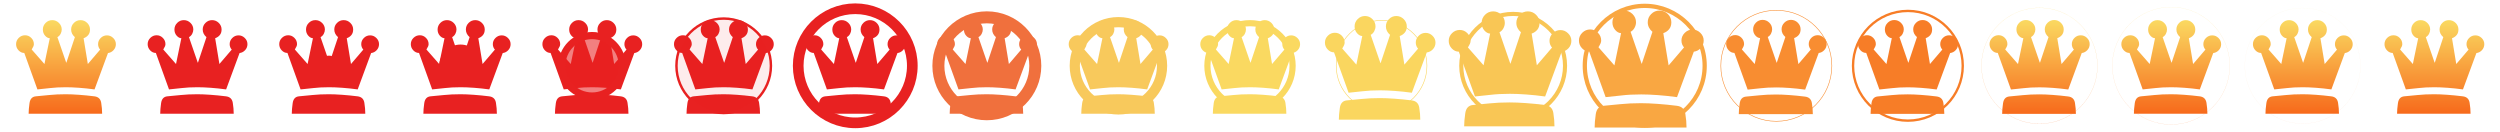 <svg xmlns="http://www.w3.org/2000/svg" viewBox="0 0 494 26" width="494" height="26">
  <defs>
        <linearGradient x1="50%" y1="0%" x2="50%" y2="100%" id="linearGradient-1">
            <stop stop-color="#FAD961" offset="0%"></stop>
            <stop stop-color="#F76B1C" offset="100%"></stop>
        </linearGradient>
        <linearGradient id="a" x1="50%" x2="50%" y1="0%" y2="99.045%"><stop offset="0" stop-color="#fad961"/><stop offset="1" stop-color="#f76b1c"/></linearGradient>
    </defs>
  <svg viewBox="0 0 26 26" width="26" height="26">
    <path d="M19.792 9.798c-.117-.118-.214-.27-.292-.458-.078-.19-.118-.394-.118-.615 0-.469.173-.876.518-1.22.344-.346.758-.518 1.239-.518.468 0 .878.172 1.23.518.351.344.527.751.527 1.22 0 .455-.153.85-.458 1.182-.306.331-.674.523-1.102.575l-2.656 7.185c-1.041-.143-2.057-.25-3.046-.322-.99-.071-1.861-.107-2.617-.107-1.184 0-2.229.055-3.132.166-.905.11-1.735.198-2.49.263l-2.597-7.205c-.429 0-.806-.172-1.132-.516-.325-.346-.488-.753-.488-1.221 0-.482.176-.895.527-1.24s.768-.518 1.249-.518c.47 0 .876.173 1.22.518.346.345.518.758.518 1.24 0 .13-.03.27-.088.42-.059.149-.172.36-.342.634l2.519 2.87 1.054-5.096c-.338-.013-.65-.186-.937-.518-.286-.332-.429-.732-.429-1.201 0-.507.182-.944.546-1.308.364-.364.8-.547 1.308-.547s.946.183 1.318.547c.371.364.557.801.557 1.308 0 .286-.075.573-.225.858-.15.286-.361.502-.634.645l1.738 5.037h.039l1.679-5.037c-.234-.195-.417-.419-.546-.674-.13-.254-.195-.53-.195-.83 0-.507.181-.944.546-1.308.364-.364.801-.547 1.308-.547.507 0 .946.183 1.318.547.37.364.557.801.557 1.308 0 .442-.118.806-.351 1.093-.234.286-.541.494-.918.626l.839 5.096 2.44-2.851zm-14.134 12.671c0-.56.058-1.257.175-2.09.117-.833.534-1.282 1.25-1.347.754-.065 1.63-.15 2.626-.254.995-.104 2.086-.156 3.27-.156.754 0 1.626.036 2.616.108.989.07 2.004.172 3.045.302.782.091 1.233.514 1.357 1.27.123.754.186 1.477.186 2.167h-14.525z" fill="url(#a)" fill-rule="evenodd"/>
    <path d="M13 13z" fill="#e82121" stroke="#e82121" stroke-width="0"/>
  </svg>
  <svg viewBox="0 0 26 26" width="26" height="26" x="26">
    <path d="M19.792 9.798c-.117-.118-.214-.27-.292-.458-.078-.19-.118-.394-.118-.615 0-.469.173-.876.518-1.22.344-.346.758-.518 1.239-.518.468 0 .878.172 1.23.518.351.344.527.751.527 1.22 0 .455-.153.85-.458 1.182-.306.331-.674.523-1.102.575l-2.656 7.185c-1.041-.143-2.057-.25-3.046-.322-.99-.071-1.861-.107-2.617-.107-1.184 0-2.229.055-3.132.166-.905.11-1.735.198-2.49.263l-2.597-7.205c-.429 0-.806-.172-1.132-.516-.325-.346-.488-.753-.488-1.221 0-.482.176-.895.527-1.24s.768-.518 1.249-.518c.47 0 .876.173 1.22.518.346.345.518.758.518 1.24 0 .13-.03.27-.088.42-.059.149-.172.36-.342.634l2.519 2.87 1.054-5.096c-.338-.013-.65-.186-.937-.518-.286-.332-.429-.732-.429-1.201 0-.507.182-.944.546-1.308.364-.364.8-.547 1.308-.547s.946.183 1.318.547c.371.364.557.801.557 1.308 0 .286-.075.573-.225.858-.15.286-.361.502-.634.645l1.738 5.037h.039l1.679-5.037c-.234-.195-.417-.419-.546-.674-.13-.254-.195-.53-.195-.83 0-.507.181-.944.546-1.308.364-.364.801-.547 1.308-.547.507 0 .946.183 1.318.547.37.364.557.801.557 1.308 0 .442-.118.806-.351 1.093-.234.286-.541.494-.918.626l.839 5.096 2.44-2.851zm-14.134 12.671c0-.56.058-1.257.175-2.09.117-.833.534-1.282 1.25-1.347.754-.065 1.63-.15 2.626-.254.995-.104 2.086-.156 3.27-.156.754 0 1.626.036 2.616.108.989.07 2.004.172 3.045.302.782.091 1.233.514 1.357 1.27.123.754.186 1.477.186 2.167h-14.525z" fill="#e82121"/>
    <path d="M13 12.627c-.206 0-.373.167-.373.373s.167.373.373.373S13.373 13.206 13.373 13 13.206 12.627 13 12.627z" fill="#e82121" stroke="#e82121" stroke-width=".297"/>
  </svg>
  <svg viewBox="0 0 26 26" width="26" height="26" x="52">
    <path d="M19.792 9.798c-.117-.118-.214-.27-.292-.458-.078-.19-.118-.394-.118-.615 0-.469.173-.876.518-1.22.344-.346.758-.518 1.239-.518.468 0 .878.172 1.23.518.351.344.527.751.527 1.22 0 .455-.153.85-.458 1.182-.306.331-.674.523-1.102.575l-2.656 7.185c-1.041-.143-2.057-.25-3.046-.322-.99-.071-1.861-.107-2.617-.107-1.184 0-2.229.055-3.132.166-.905.11-1.735.198-2.49.263l-2.597-7.205c-.429 0-.806-.172-1.132-.516-.325-.346-.488-.753-.488-1.221 0-.482.176-.895.527-1.24s.768-.518 1.249-.518c.47 0 .876.173 1.22.518.346.345.518.758.518 1.24 0 .13-.03.27-.088.42-.059.149-.172.36-.342.634l2.519 2.87 1.054-5.096c-.338-.013-.65-.186-.937-.518-.286-.332-.429-.732-.429-1.201 0-.507.182-.944.546-1.308.364-.364.8-.547 1.308-.547s.946.183 1.318.547c.371.364.557.801.557 1.308 0 .286-.075.573-.225.858-.15.286-.361.502-.634.645l1.738 5.037h.039l1.679-5.037c-.234-.195-.417-.419-.546-.674-.13-.254-.195-.53-.195-.83 0-.507.181-.944.546-1.308.364-.364.801-.547 1.308-.547.507 0 .946.183 1.318.547.37.364.557.801.557 1.308 0 .442-.118.806-.351 1.093-.234.286-.541.494-.918.626l.839 5.096 2.44-2.851zm-14.134 12.671c0-.56.058-1.257.175-2.09.117-.833.534-1.282 1.25-1.347.754-.065 1.63-.15 2.626-.254.995-.104 2.086-.156 3.27-.156.754 0 1.626.036 2.616.108.989.07 2.004.172 3.045.302.782.091 1.233.514 1.357 1.27.123.754.186 1.477.186 2.167h-14.525z" fill="#e82121"/>
    <path d="M13 11.506c-.825 0-1.494.669-1.494 1.494S12.175 14.494 13 14.494 14.494 13.825 14.494 13 13.825 11.506 13 11.506z" fill="#e82121" stroke="#e82121" stroke-width="1.022"/>
  </svg>
  <svg viewBox="0 0 26 26" width="26" height="26" x="78">
    <path d="M19.792 9.798c-.117-.118-.214-.27-.292-.458-.078-.19-.118-.394-.118-.615 0-.469.173-.876.518-1.22.344-.346.758-.518 1.239-.518.468 0 .878.172 1.23.518.351.344.527.751.527 1.22 0 .455-.153.85-.458 1.182-.306.331-.674.523-1.102.575l-2.656 7.185c-1.041-.143-2.057-.25-3.046-.322-.99-.071-1.861-.107-2.617-.107-1.184 0-2.229.055-3.132.166-.905.11-1.735.198-2.49.263l-2.597-7.205c-.429 0-.806-.172-1.132-.516-.325-.346-.488-.753-.488-1.221 0-.482.176-.895.527-1.24s.768-.518 1.249-.518c.47 0 .876.173 1.22.518.346.345.518.758.518 1.24 0 .13-.03.27-.088.42-.059.149-.172.36-.342.634l2.519 2.87 1.054-5.096c-.338-.013-.65-.186-.937-.518-.286-.332-.429-.732-.429-1.201 0-.507.182-.944.546-1.308.364-.364.8-.547 1.308-.547s.946.183 1.318.547c.371.364.557.801.557 1.308 0 .286-.075.573-.225.858-.15.286-.361.502-.634.645l1.738 5.037h.039l1.679-5.037c-.234-.195-.417-.419-.546-.674-.13-.254-.195-.53-.195-.83 0-.507.181-.944.546-1.308.364-.364.801-.547 1.308-.547.507 0 .946.183 1.318.547.37.364.557.801.557 1.308 0 .442-.118.806-.351 1.093-.234.286-.541.494-.918.626l.839 5.096 2.44-2.851zm-14.134 12.671c0-.56.058-1.257.175-2.09.117-.833.534-1.282 1.25-1.347.754-.065 1.63-.15 2.626-.254.995-.104 2.086-.156 3.27-.156.754 0 1.626.036 2.616.108.989.07 2.004.172 3.045.302.782.091 1.233.514 1.357 1.27.123.754.186 1.477.186 2.167h-14.525z" fill="#e82121"/>
    <path d="M13 9.639c-1.856 0-3.361 1.505-3.361 3.361 0 1.856 1.505 3.361 3.361 3.361 1.856 0 3.361-1.505 3.361-3.361 0-1.856-1.505-3.361-3.361-3.361z" fill="#e82121" stroke="#e82121" stroke-width="1.673"/>
  </svg>
  <svg viewBox="0 0 26 26" width="26" height="26" x="104">
    <path d="M19.792 9.798c-.117-.118-.214-.27-.292-.458-.078-.19-.118-.394-.118-.615 0-.469.173-.876.518-1.22.344-.346.758-.518 1.239-.518.468 0 .878.172 1.23.518.351.344.527.751.527 1.22 0 .455-.153.85-.458 1.182-.306.331-.674.523-1.102.575l-2.656 7.185c-1.041-.143-2.057-.25-3.046-.322-.99-.071-1.861-.107-2.617-.107-1.184 0-2.229.055-3.132.166-.905.11-1.735.198-2.49.263l-2.597-7.205c-.429 0-.806-.172-1.132-.516-.325-.346-.488-.753-.488-1.221 0-.482.176-.895.527-1.24s.768-.518 1.249-.518c.47 0 .876.173 1.22.518.346.345.518.758.518 1.24 0 .13-.03.27-.088.42-.059.149-.172.36-.342.634l2.519 2.87 1.054-5.096c-.338-.013-.65-.186-.937-.518-.286-.332-.429-.732-.429-1.201 0-.507.182-.944.546-1.308.364-.364.8-.547 1.308-.547s.946.183 1.318.547c.371.364.557.801.557 1.308 0 .286-.075.573-.225.858-.15.286-.361.502-.634.645l1.738 5.037h.039l1.679-5.037c-.234-.195-.417-.419-.546-.674-.13-.254-.195-.53-.195-.83 0-.507.181-.944.546-1.308.364-.364.801-.547 1.308-.547.507 0 .946.183 1.318.547.37.364.557.801.557 1.308 0 .442-.118.806-.351 1.093-.234.286-.541.494-.918.626l.839 5.096 2.44-2.851zm-14.134 12.671c0-.56.058-1.257.175-2.09.117-.833.534-1.282 1.25-1.347.754-.065 1.63-.15 2.626-.254.995-.104 2.086-.156 3.27-.156.754 0 1.626.036 2.616.108.989.07 2.004.172 3.045.302.782.091 1.233.514 1.357 1.27.123.754.186 1.477.186 2.167h-14.525z" fill="#e82121"/>
    <path d="M13 7.026C9.701 7.026 7.026 9.701 7.026 13S9.701 18.974 13 18.974 18.974 16.299 18.974 13 16.299 7.026 13 7.026z" fill="#e82121" fill-opacity=".569" stroke="#e82121" stroke-width="1.416"/>
  </svg>
  <svg viewBox="0 0 26 26" width="26" height="26" x="130">
    <path d="M19.792 9.798c-.117-.118-.214-.27-.292-.458-.078-.19-.118-.394-.118-.615 0-.469.173-.876.518-1.22.344-.346.758-.518 1.239-.518.468 0 .878.172 1.23.518.351.344.527.751.527 1.22 0 .455-.153.85-.458 1.182-.306.331-.674.523-1.102.575l-2.656 7.185c-1.041-.143-2.057-.25-3.046-.322-.99-.071-1.861-.107-2.617-.107-1.184 0-2.229.055-3.132.166-.905.11-1.735.198-2.49.263l-2.597-7.205c-.429 0-.806-.172-1.132-.516-.325-.346-.488-.753-.488-1.221 0-.482.176-.895.527-1.24s.768-.518 1.249-.518c.47 0 .876.173 1.22.518.346.345.518.758.518 1.24 0 .13-.03.27-.088.42-.059.149-.172.36-.342.634l2.519 2.87 1.054-5.096c-.338-.013-.65-.186-.937-.518-.286-.332-.429-.732-.429-1.201 0-.507.182-.944.546-1.308.364-.364.8-.547 1.308-.547s.946.183 1.318.547c.371.364.557.801.557 1.308 0 .286-.075.573-.225.858-.15.286-.361.502-.634.645l1.738 5.037h.039l1.679-5.037c-.234-.195-.417-.419-.546-.674-.13-.254-.195-.53-.195-.83 0-.507.181-.944.546-1.308.364-.364.801-.547 1.308-.547.507 0 .946.183 1.318.547.37.364.557.801.557 1.308 0 .442-.118.806-.351 1.093-.234.286-.541.494-.918.626l.839 5.096 2.44-2.851zm-14.134 12.671c0-.56.058-1.257.175-2.09.117-.833.534-1.282 1.25-1.347.754-.065 1.63-.15 2.626-.254.995-.104 2.086-.156 3.27-.156.754 0 1.626.036 2.616.108.989.07 2.004.172 3.045.302.782.091 1.233.514 1.357 1.27.123.754.186 1.477.186 2.167h-14.525z" fill="#e82121"/>
    <path d="M13 3.665c-5.155 0-9.335 4.18-9.335 9.335S7.845 22.335 13 22.335 22.335 18.155 22.335 13 18.155 3.665 13 3.665z" fill="#e82121" fill-opacity=".085" stroke="#e82121" stroke-width=".486"/>
  </svg>
  <svg viewBox="0 0 26 26" width="26" height="26" x="156">
    <path d="M19.792 9.798c-.117-.118-.214-.27-.292-.458-.078-.19-.118-.394-.118-.615 0-.469.173-.876.518-1.22.344-.346.758-.518 1.239-.518.468 0 .878.172 1.23.518.351.344.527.751.527 1.22 0 .455-.153.85-.458 1.182-.306.331-.674.523-1.102.575l-2.656 7.185c-1.041-.143-2.057-.25-3.046-.322-.99-.071-1.861-.107-2.617-.107-1.184 0-2.229.055-3.132.166-.905.11-1.735.198-2.49.263l-2.597-7.205c-.429 0-.806-.172-1.132-.516-.325-.346-.488-.753-.488-1.221 0-.482.176-.895.527-1.24s.768-.518 1.249-.518c.47 0 .876.173 1.22.518.346.345.518.758.518 1.24 0 .13-.03.27-.088.42-.059.149-.172.36-.342.634l2.519 2.87 1.054-5.096c-.338-.013-.65-.186-.937-.518-.286-.332-.429-.732-.429-1.201 0-.507.182-.944.546-1.308.364-.364.8-.547 1.308-.547s.946.183 1.318.547c.371.364.557.801.557 1.308 0 .286-.075.573-.225.858-.15.286-.361.502-.634.645l1.738 5.037h.039l1.679-5.037c-.234-.195-.417-.419-.546-.674-.13-.254-.195-.53-.195-.83 0-.507.181-.944.546-1.308.364-.364.801-.547 1.308-.547.507 0 .946.183 1.318.547.37.364.557.801.557 1.308 0 .442-.118.806-.351 1.093-.234.286-.541.494-.918.626l.839 5.096 2.44-2.851zm-14.134 12.671c0-.56.058-1.257.175-2.09.117-.833.534-1.282 1.25-1.347.754-.065 1.63-.15 2.626-.254.995-.104 2.086-.156 3.27-.156.754 0 1.626.036 2.616.108.989.07 2.004.172 3.045.302.782.091 1.233.514 1.357 1.27.123.754.186 1.477.186 2.167h-14.525z" fill="#e82121"/>
    <path d="M13 1.727C6.775 1.727 1.727 6.775 1.727 13c0 6.225 5.047 11.273 11.273 11.273 6.225 0 11.273-5.047 11.273-11.273 0-6.225-5.047-11.273-11.273-11.273z" fill="#e82121" fill-opacity="0" stroke="#e82121" stroke-width="2.109"/>
  </svg>
  <svg viewBox="0 0 26 26" width="26" height="26" x="182">
    <path d="M19.792 9.798c-.117-.118-.214-.27-.292-.458-.078-.19-.118-.394-.118-.615 0-.469.173-.876.518-1.22.344-.346.758-.518 1.239-.518.468 0 .878.172 1.23.518.351.344.527.751.527 1.22 0 .455-.153.85-.458 1.182-.306.331-.674.523-1.102.575l-2.656 7.185c-1.041-.143-2.057-.25-3.046-.322-.99-.071-1.861-.107-2.617-.107-1.184 0-2.229.055-3.132.166-.905.11-1.735.198-2.49.263l-2.597-7.205c-.429 0-.806-.172-1.132-.516-.325-.346-.488-.753-.488-1.221 0-.482.176-.895.527-1.24s.768-.518 1.249-.518c.47 0 .876.173 1.22.518.346.345.518.758.518 1.24 0 .13-.03.27-.088.42-.059.149-.172.36-.342.634l2.519 2.87 1.054-5.096c-.338-.013-.65-.186-.937-.518-.286-.332-.429-.732-.429-1.201 0-.507.182-.944.546-1.308.364-.364.8-.547 1.308-.547s.946.183 1.318.547c.371.364.557.801.557 1.308 0 .286-.075.573-.225.858-.15.286-.361.502-.634.645l1.738 5.037h.039l1.679-5.037c-.234-.195-.417-.419-.546-.674-.13-.254-.195-.53-.195-.83 0-.507.181-.944.546-1.308.364-.364.801-.547 1.308-.547.507 0 .946.183 1.318.547.37.364.557.801.557 1.308 0 .442-.118.806-.351 1.093-.234.286-.541.494-.918.626l.839 5.096 2.44-2.851zm-14.134 12.671c0-.56.058-1.257.175-2.09.117-.833.534-1.282 1.25-1.347.754-.065 1.63-.15 2.626-.254.995-.104 2.086-.156 3.27-.156.754 0 1.626.036 2.616.108.989.07 2.004.172 3.045.302.782.091 1.233.514 1.357 1.27.123.754.186 1.477.186 2.167h-14.525z" fill="#f0703d"/>
    <path d="M13 3.425c-5.288 0-9.575 4.287-9.575 9.575 0 5.288 4.287 9.575 9.575 9.575 5.288 0 9.575-4.287 9.575-9.575 0-5.288-4.287-9.575-9.575-9.575z" fill="none" stroke="#f0703d" stroke-width="2.37"/>
  </svg>
  <svg viewBox="0 0 26 26" width="26" height="26" x="208">
    <path d="M19.792 9.798c-.117-.118-.214-.27-.292-.458-.078-.19-.118-.394-.118-.615 0-.469.173-.876.518-1.22.344-.346.758-.518 1.239-.518.468 0 .878.172 1.23.518.351.344.527.751.527 1.22 0 .455-.153.85-.458 1.182-.306.331-.674.523-1.102.575l-2.656 7.185c-1.041-.143-2.057-.25-3.046-.322-.99-.071-1.861-.107-2.617-.107-1.184 0-2.229.055-3.132.166-.905.11-1.735.198-2.49.263l-2.597-7.205c-.429 0-.806-.172-1.132-.516-.325-.346-.488-.753-.488-1.221 0-.482.176-.895.527-1.24s.768-.518 1.249-.518c.47 0 .876.173 1.22.518.346.345.518.758.518 1.24 0 .13-.03.27-.088.42-.059.149-.172.36-.342.634l2.519 2.87 1.054-5.096c-.338-.013-.65-.186-.937-.518-.286-.332-.429-.732-.429-1.201 0-.507.182-.944.546-1.308.364-.364.8-.547 1.308-.547s.946.183 1.318.547c.371.364.557.801.557 1.308 0 .286-.075.573-.225.858-.15.286-.361.502-.634.645l1.738 5.037h.039l1.679-5.037c-.234-.195-.417-.419-.546-.674-.13-.254-.195-.53-.195-.83 0-.507.181-.944.546-1.308.364-.364.801-.547 1.308-.547.507 0 .946.183 1.318.547.37.364.557.801.557 1.308 0 .442-.118.806-.351 1.093-.234.286-.541.494-.918.626l.839 5.096 2.44-2.851zm-14.134 12.671c0-.56.058-1.257.175-2.09.117-.833.534-1.282 1.25-1.347.754-.065 1.63-.15 2.626-.254.995-.104 2.086-.156 3.27-.156.754 0 1.626.036 2.616.108.989.07 2.004.172 3.045.302.782.091 1.233.514 1.357 1.27.123.754.186 1.477.186 2.167h-14.525z" fill="#f8c95c"/>
    <path d="M13 4.376c-4.762 0-8.624 3.861-8.624 8.624 0 4.762 3.861 8.624 8.624 8.624 4.762 0 8.624-3.861 8.624-8.624 0-4.762-3.861-8.624-8.624-8.624z" fill="none" stroke="#f8c95c" stroke-width="2.014"/>
  </svg>
  <svg viewBox="0 0 26 26" width="26" height="26" x="234">
    <path d="M19.792 9.798c-.117-.118-.214-.27-.292-.458-.078-.19-.118-.394-.118-.615 0-.469.173-.876.518-1.22.344-.346.758-.518 1.239-.518.468 0 .878.172 1.23.518.351.344.527.751.527 1.22 0 .455-.153.85-.458 1.182-.306.331-.674.523-1.102.575l-2.656 7.185c-1.041-.143-2.057-.25-3.046-.322-.99-.071-1.861-.107-2.617-.107-1.184 0-2.229.055-3.132.166-.905.11-1.735.198-2.49.263l-2.597-7.205c-.429 0-.806-.172-1.132-.516-.325-.346-.488-.753-.488-1.221 0-.482.176-.895.527-1.24s.768-.518 1.249-.518c.47 0 .876.173 1.22.518.346.345.518.758.518 1.24 0 .13-.03.27-.088.42-.059.149-.172.36-.342.634l2.519 2.87 1.054-5.096c-.338-.013-.65-.186-.937-.518-.286-.332-.429-.732-.429-1.201 0-.507.182-.944.546-1.308.364-.364.8-.547 1.308-.547s.946.183 1.318.547c.371.364.557.801.557 1.308 0 .286-.075.573-.225.858-.15.286-.361.502-.634.645l1.738 5.037h.039l1.679-5.037c-.234-.195-.417-.419-.546-.674-.13-.254-.195-.53-.195-.83 0-.507.181-.944.546-1.308.364-.364.801-.547 1.308-.547.507 0 .946.183 1.318.547.37.364.557.801.557 1.308 0 .442-.118.806-.351 1.093-.234.286-.541.494-.918.626l.839 5.096 2.44-2.851zm-14.134 12.671c0-.56.058-1.257.175-2.09.117-.833.534-1.282 1.25-1.347.754-.065 1.63-.15 2.626-.254.995-.104 2.086-.156 3.27-.156.754 0 1.626.036 2.616.108.989.07 2.004.172 3.045.302.782.091 1.233.514 1.357 1.27.123.754.186 1.477.186 2.167h-14.525z" fill="#fad961"/>
    <path d="M13 4.581c-4.649 0-8.419 3.77-8.419 8.419S8.351 21.419 13 21.419 21.419 17.649 21.419 13 17.649 4.581 13 4.581z" fill="none" stroke="#fad961" stroke-width="1.22"/>
  </svg>
  <svg viewBox="0 0 26 26" width="26" height="26" x="260">
    <path d="M20.212 9.609c-.129-.13-.237-.3-.323-.508-.087-.21-.131-.437-.131-.681 0-.519.191-.97.574-1.351.381-.383.839-.573 1.373-.573.518 0 .973.191 1.362.573.389.381.584.832.584 1.351 0 .504-.169.941-.508 1.309-.339.367-.747.58-1.221.637l-2.942 7.958c-1.153-.159-2.278-.277-3.374-.357-1.096-.079-2.061-.119-2.899-.119-1.311 0-2.469.061-3.469.184-1.002.121-1.922.219-2.759.292L3.604 10.344c-.475 0-.893-.191-1.254-.572-.36-.383-.541-.834-.541-1.352 0-.533.195-.992.584-1.374.389-.382.851-.573 1.383-.573.52 0 .97.191 1.351.573.383.382.574.84.574 1.374 0 .144-.033.299-.097.465-.066.165-.191.399-.379.703l2.79 3.179 1.167-5.645c-.375-.014-.72-.206-1.038-.573-.316-.368-.475-.811-.475-1.33 0-.562.201-1.046.605-1.449.403-.403.886-.606 1.449-.606.563 0 1.048.203 1.459.606.411.403.617.887.617 1.449 0 .317-.083.634-.249.951-.166.317-.4.556-.703.714l1.925 5.579h.043l1.86-5.579c-.26-.216-.462-.464-.605-.746-.144-.282-.216-.588-.216-.919 0-.562.2-1.046.605-1.449.403-.403.887-.606 1.449-.606.562 0 1.048.203 1.459.606.41.403.617.887.617 1.449 0 .49-.13.893-.389 1.21-.26.317-.599.548-1.016.693l.93 5.645 2.703-3.158zM4.556 23.645c0-.62.064-1.392.194-2.315.129-.922.592-1.42 1.384-1.492.836-.072 1.806-.166 2.909-.281 1.102-.115 2.31-.173 3.623-.173.836 0 1.801.04 2.898.12 1.095.078 2.22.191 3.373.334.866.101 1.366.57 1.503 1.406.136.836.206 1.636.206 2.401H4.556z" fill="#fad65f"/>
    <path d="M13 4.039c-4.949 0-8.961 4.012-8.961 8.961 0 4.949 4.012 8.961 8.961 8.961 4.949 0 8.961-4.012 8.961-8.961 0-4.949-4.012-8.961-8.961-8.961z" fill="none" stroke="#fad65f" stroke-width=".113"/>
  </svg>
  <svg viewBox="0 0 26 26" width="26" height="26" x="286">
    <path d="M20.685 9.396c-.144-.144-.263-.332-.359-.563-.096-.233-.145-.485-.145-.756 0-.576.212-1.076.637-1.499.423-.425.931-.636 1.523-.636.575 0 1.079.211 1.511.636.432.423.648.923.648 1.499 0 .559-.188 1.044-.563 1.452-.376.407-.829.643-1.355.707l-3.264 8.828c-1.279-.176-2.527-.308-3.742-.396-1.216-.087-2.286-.132-3.215-.132-1.455 0-2.739.068-3.848.204-1.112.135-2.132.243-3.06.323l-3.191-8.853c-.527 0-.991-.211-1.391-.634C.471 9.153.27 8.652.27 8.077c0-.592.216-1.1.648-1.524.432-.424.944-.636 1.534-.636.577 0 1.076.212 1.499.636.425.424.637.932.637 1.524 0 .159-.036.331-.108.516-.073.183-.211.442-.421.78l3.095 3.527 1.295-6.262c-.416-.016-.799-.229-1.151-.636-.351-.408-.527-.899-.527-1.475 0-.623.223-1.16.671-1.607.447-.447.983-.672 1.607-.672.624 0 1.163.225 1.619.672.456.447.684.984.684 1.607 0 .352-.092.704-.276 1.055-.184.352-.443.616-.78.792l2.135 6.189h.048l2.063-6.189c-.288-.24-.512-.515-.671-.828-.16-.313-.24-.652-.24-1.019 0-.623.222-1.16.671-1.607.447-.447.984-.672 1.607-.672.623 0 1.163.225 1.619.672.455.447.684.984.684 1.607 0 .544-.144.991-.432 1.343-.288.352-.665.607-1.127.769l1.031 6.262 2.998-3.503zM3.318 24.966c0-.688.071-1.544.215-2.568.144-1.023.657-1.575 1.535-1.655.927-.08 2.003-.184 3.227-.312 1.223-.128 2.563-.192 4.018-.192.927 0 1.997.044 3.214.133 1.215.087 2.462.211 3.741.371.96.112 1.515.632 1.667 1.56.151.927.228 1.815.228 2.663H3.318z" fill="#f9c655"/>
    <path d="M13 2.749C7.339 2.749 2.749 7.339 2.749 13S7.339 23.251 13 23.251 23.251 18.661 23.251 13 18.661 2.749 13 2.749z" fill="none" stroke="#f9c655" stroke-width=".811"/>
  </svg>
  <svg viewBox="0 0 26 26" width="26" height="26" x="312">
    <path d="M20.768 9.359c-.146-.147-.268-.338-.365-.573-.098-.237-.148-.493-.148-.769 0-.586.216-1.095.648-1.525.43-.432.947-.647 1.549-.647.585 0 1.098.215 1.537.647.439.43.659.939.659 1.525 0 .569-.191 1.062-.573 1.477-.382.414-.843.654-1.378.719l-3.32 8.981c-1.301-.179-2.571-.313-3.807-.403-1.237-.089-2.326-.134-3.271-.134-1.48 0-2.786.069-3.915.208-1.131.137-2.169.247-3.113.329l-3.246-9.006c-.536 0-1.008-.215-1.415-.645C.204 9.111 0 8.602 0 8.017c0-.602.22-1.119.659-1.55.439-.431.96-.647 1.561-.647.587 0 1.095.216 1.525.647.432.431.648.948.648 1.55 0 .162-.037.337-.11.525-.074.186-.215.45-.428.793l3.149 3.588L8.321 6.553c-.423-.016-.813-.233-1.171-.647-.357-.415-.536-.915-.536-1.501 0-.634.227-1.18.683-1.635.455-.455 1-.684 1.635-.684.635 0 1.183.229 1.647.684.464.455.696 1.001.696 1.635 0 .358-.094.716-.281 1.073-.187.358-.451.627-.793.806l2.172 6.296h.049l2.099-6.296c-.293-.244-.521-.524-.683-.842-.163-.318-.244-.663-.244-1.037 0-.634.226-1.18.683-1.635.455-.455 1.001-.684 1.635-.684.634 0 1.183.229 1.647.684.463.455.696 1.001.696 1.635 0 .553-.147 1.008-.439 1.366-.293.358-.676.618-1.147.782l1.049 6.37 3.05-3.564zM3.1 25.198c0-.7.072-1.571.219-2.612.146-1.041.668-1.602 1.562-1.684.943-.081 2.038-.187 3.283-.317 1.244-.13 2.607-.195 4.088-.195.943 0 2.032.045 3.27.135 1.236.088 2.505.215 3.806.377.977.114 1.541.643 1.696 1.587.154.943.232 1.846.232 2.709H3.1z" fill="#f9a742"/>
    <path d="M13 1.158C6.46 1.158 1.158 6.46 1.158 13c0 6.54 5.302 11.842 11.842 11.842 6.54 0 11.842-5.302 11.842-11.842 0-6.54-5.302-11.842-11.842-11.842z" fill="none" stroke="#f9a742" stroke-width=".842"/>
  </svg>
  <svg viewBox="0 0 26 26" width="26" height="26" x="338">
    <path d="M19.82 9.786c-.118-.118-.216-.272-.294-.462-.079-.191-.119-.397-.119-.62 0-.472.174-.882.522-1.229.346-.348.763-.521 1.248-.521.471 0 .885.173 1.238.521.354.346.531.757.531 1.229 0 .458-.154.856-.462 1.19-.308.334-.679.527-1.11.579l-2.675 7.236c-1.048-.144-2.071-.252-3.067-.325-.997-.072-1.874-.108-2.635-.108-1.192 0-2.245.056-3.154.168-.911.11-1.748.199-2.508.265l-2.615-7.256c-.432 0-.812-.173-1.14-.52-.327-.348-.491-.758-.491-1.23 0-.485.177-.902.531-1.249.354-.347.773-.521 1.258-.521.473 0 .882.174 1.229.521.348.347.522.764.522 1.249 0 .131-.03.272-.089.423-.06.15-.173.363-.345.639l2.537 2.891 1.061-5.132c-.341-.013-.655-.188-.943-.521-.288-.334-.432-.737-.432-1.209 0-.511.183-.951.55-1.317.367-.367.806-.551 1.317-.551.512 0 .953.185 1.327.551.374.367.561.807.561 1.317 0 .288-.076.577-.226.865-.151.288-.363.505-.639.649l1.75 5.073h.039l1.691-5.073c-.236-.197-.42-.422-.55-.678-.131-.256-.197-.534-.197-.836 0-.511.182-.951.55-1.317.367-.367.807-.551 1.317-.551.511 0 .953.185 1.327.551.373.367.561.807.561 1.317 0 .446-.118.812-.354 1.101-.236.288-.545.498-.924.63l.845 5.132 2.457-2.872zM5.585 22.547c0-.564.058-1.266.176-2.104.118-.839.538-1.291 1.259-1.357.76-.065 1.642-.151 2.645-.255 1.002-.105 2.1-.157 3.294-.157.76 0 1.637.036 2.635.109.996.071 2.018.173 3.067.304.787.092 1.242.518 1.366 1.279.124.76.187 1.487.187 2.183H5.585z" fill="#f88d31"/>
    <path d="M13 2.032C6.943 2.032 2.032 6.943 2.032 13S6.943 23.968 13 23.968 23.968 19.057 23.968 13 19.057 2.032 13 2.032z" fill="none" stroke="#f88d31" stroke-width=".111"/>
  </svg>
  <svg viewBox="0 0 26 26" width="26" height="26" x="364">
    <path d="M19.803 9.793c-.117-.118-.215-.271-.293-.46-.079-.19-.119-.396-.119-.617 0-.47.173-.878.52-1.223.345-.347.76-.519 1.243-.519.469 0 .881.172 1.233.519.352.345.529.753.529 1.223 0 .456-.153.852-.46 1.185-.306.332-.676.525-1.106.577l-2.663 7.205c-1.044-.144-2.063-.251-3.054-.323-.992-.071-1.866-.108-2.624-.108-1.187 0-2.235.055-3.141.167-.907.11-1.74.198-2.497.264l-2.604-7.225c-.43 0-.809-.172-1.135-.517-.326-.347-.489-.755-.489-1.224 0-.483.176-.898.529-1.243.352-.346.77-.519 1.252-.519.471 0 .878.173 1.223.519.347.346.52.761.52 1.243 0 .13-.03.27-.088.421-.059.149-.172.361-.343.636l2.526 2.878L9.818 7.542c-.339-.013-.652-.187-.939-.519-.286-.333-.43-.734-.43-1.204 0-.509.182-.947.548-1.312.365-.365.802-.549 1.312-.549s.949.184 1.321.549c.372.365.558.803.558 1.312 0 .287-.075.574-.225.861-.15.287-.362.503-.636.647l1.742 5.051h.039l1.684-5.051c-.235-.196-.418-.42-.548-.675-.131-.255-.196-.532-.196-.832 0-.509.181-.947.548-1.312.365-.365.803-.549 1.312-.549s.949.184 1.321.549c.371.365.558.803.558 1.312 0 .444-.118.809-.352 1.096-.235.287-.542.496-.92.627l.842 5.11 2.447-2.859zM5.629 22.5c0-.562.058-1.26.176-2.095.117-.835.536-1.285 1.253-1.351.757-.065 1.635-.15 2.634-.254.998-.104 2.091-.156 3.28-.156.757 0 1.63.036 2.623.108.992.071 2.01.172 3.053.302.784.091 1.236.516 1.361 1.273.124.757.186 1.481.186 2.173H5.629z" fill="#f77d27"/>
    <path d="M13 2.16C7.013 2.16 2.16 7.013 2.16 13S7.013 23.84 13 23.84 23.84 18.987 23.84 13 18.987 2.16 13 2.16z" fill="none" stroke="#f77d27" stroke-width=".468"/>
  </svg>
  <svg viewBox="0 0 26 26" width="26" height="26" x="390">
    <path d="M19.805 9.793c-.117-.118-.215-.271-.293-.46-.079-.19-.119-.396-.119-.617 0-.47.173-.879.52-1.224.345-.347.76-.519 1.243-.519.47 0 .881.173 1.234.519.352.345.529.754.529 1.224 0 .457-.153.852-.46 1.185-.307.332-.677.525-1.106.577l-2.665 7.208c-1.044-.144-2.064-.251-3.056-.323-.993-.071-1.867-.108-2.625-.108-1.188 0-2.236.055-3.142.167-.908.11-1.741.198-2.499.264L4.761 10.458c-.43 0-.809-.173-1.136-.518-.326-.347-.49-.755-.49-1.225 0-.483.177-.898.529-1.244.352-.346.771-.519 1.253-.519.471 0 .879.173 1.224.519.347.346.52.761.52 1.244 0 .13-.03.27-.088.421-.059.149-.173.361-.344.636l2.527 2.88L9.815 7.54c-.34-.013-.653-.187-.94-.519-.287-.333-.43-.734-.43-1.205 0-.509.182-.947.548-1.312.365-.365.803-.549 1.312-.549.51 0 .95.184 1.322.549.372.365.559.803.559 1.312 0 .287-.075.575-.226.861-.15.287-.362.503-.636.647l1.743 5.053h.039l1.685-5.053c-.235-.196-.418-.421-.548-.676-.131-.255-.196-.532-.196-.832 0-.509.181-.947.548-1.312.365-.365.803-.549 1.312-.549.509 0 .95.184 1.322.549.372.365.559.803.559 1.312 0 .444-.118.809-.352 1.096-.235.287-.543.496-.921.628l.842 5.113 2.448-2.861zM5.624 22.505c0-.562.058-1.261.176-2.096.117-.836.536-1.286 1.254-1.352.757-.065 1.636-.15 2.635-.254.998-.104 2.092-.157 3.281-.157.757 0 1.631.036 2.625.108.992.071 2.011.173 3.055.303.784.091 1.237.516 1.361 1.274.124.757.186 1.482.186 2.174H5.624z" fill="url(#a)" fill-rule="evenodd"/>
    <path d="M13 1.54C6.671 1.54 1.54 6.671 1.54 13S6.671 24.46 13 24.46 24.46 19.329 24.46 13 19.329 1.54 13 1.54z" fill="none" stroke="url(#linearGradient-1)" stroke-width=".019"/>
  </svg>
  <svg viewBox="0 0 26 26" width="26" height="26" x="416">
    <path d="M19.792 9.798c-.117-.118-.214-.27-.292-.458-.078-.19-.118-.394-.118-.615 0-.469.173-.876.518-1.22.344-.346.758-.518 1.239-.518.468 0 .878.172 1.23.518.351.344.527.751.527 1.22 0 .455-.153.85-.458 1.182-.306.331-.674.523-1.102.575l-2.656 7.185c-1.041-.143-2.057-.25-3.046-.322-.99-.071-1.861-.107-2.617-.107-1.184 0-2.229.055-3.132.166-.905.11-1.735.198-2.49.263l-2.597-7.205c-.429 0-.806-.172-1.132-.516-.325-.346-.488-.753-.488-1.221 0-.482.176-.895.527-1.24s.768-.518 1.249-.518c.47 0 .876.173 1.22.518.346.345.518.758.518 1.24 0 .13-.03.27-.088.42-.059.149-.172.36-.342.634l2.519 2.87 1.054-5.096c-.338-.013-.65-.186-.937-.518-.286-.332-.429-.732-.429-1.201 0-.507.182-.944.546-1.308.364-.364.8-.547 1.308-.547s.946.183 1.318.547c.371.364.557.801.557 1.308 0 .286-.075.573-.225.858-.15.286-.361.502-.634.645l1.738 5.037h.039l1.679-5.037c-.234-.195-.417-.419-.546-.674-.13-.254-.195-.53-.195-.83 0-.507.181-.944.546-1.308.364-.364.801-.547 1.308-.547.507 0 .946.183 1.318.547.37.364.557.801.557 1.308 0 .442-.118.806-.351 1.093-.234.286-.541.494-.918.626l.839 5.096 2.44-2.851zm-14.134 12.671c0-.56.058-1.257.175-2.09.117-.833.534-1.282 1.25-1.347.754-.065 1.63-.15 2.626-.254.995-.104 2.086-.156 3.27-.156.754 0 1.626.036 2.616.108.989.07 2.004.172 3.045.302.782.091 1.233.514 1.357 1.27.123.754.186 1.477.186 2.167h-14.525z" fill="url(#a)" fill-rule="evenodd"/>
    <path d="M13 1.4C6.594 1.4 1.4 6.594 1.4 13S6.594 24.6 13 24.6 24.6 19.406 24.6 13 19.406 1.4 13 1.4z" fill="none" stroke="url(#linearGradient-1)" stroke-opacity=".75" stroke-width=".019"/>
  </svg>
  <svg viewBox="0 0 26 26" width="26" height="26" x="442">
    <path d="M19.792 9.798c-.117-.118-.214-.27-.292-.458-.078-.19-.118-.394-.118-.615 0-.469.173-.876.518-1.22.344-.346.758-.518 1.239-.518.468 0 .878.172 1.23.518.351.344.527.751.527 1.22 0 .455-.153.85-.458 1.182-.306.331-.674.523-1.102.575l-2.656 7.185c-1.041-.143-2.057-.25-3.046-.322-.99-.071-1.861-.107-2.617-.107-1.184 0-2.229.055-3.132.166-.905.11-1.735.198-2.49.263l-2.597-7.205c-.429 0-.806-.172-1.132-.516-.325-.346-.488-.753-.488-1.221 0-.482.176-.895.527-1.24s.768-.518 1.249-.518c.47 0 .876.173 1.22.518.346.345.518.758.518 1.24 0 .13-.03.27-.088.42-.059.149-.172.36-.342.634l2.519 2.87 1.054-5.096c-.338-.013-.65-.186-.937-.518-.286-.332-.429-.732-.429-1.201 0-.507.182-.944.546-1.308.364-.364.8-.547 1.308-.547s.946.183 1.318.547c.371.364.557.801.557 1.308 0 .286-.075.573-.225.858-.15.286-.361.502-.634.645l1.738 5.037h.039l1.679-5.037c-.234-.195-.417-.419-.546-.674-.13-.254-.195-.53-.195-.83 0-.507.181-.944.546-1.308.364-.364.801-.547 1.308-.547.507 0 .946.183 1.318.547.37.364.557.801.557 1.308 0 .442-.118.806-.351 1.093-.234.286-.541.494-.918.626l.839 5.096 2.44-2.851zm-14.134 12.671c0-.56.058-1.257.175-2.09.117-.833.534-1.282 1.25-1.347.754-.065 1.63-.15 2.626-.254.995-.104 2.086-.156 3.27-.156.754 0 1.626.036 2.616.108.989.07 2.004.172 3.045.302.782.091 1.233.514 1.357 1.27.123.754.186 1.477.186 2.167h-14.525z" fill="url(#a)" fill-rule="evenodd"/>
    <path d="M13 1.573C6.69 1.573 1.573 6.69 1.573 13c0 6.31 5.116 11.427 11.427 11.427 6.31 0 11.427-5.116 11.427-11.427 0-6.31-5.116-11.427-11.427-11.427z" fill="none" stroke="url(#linearGradient-1)" stroke-opacity=".25" stroke-width=".019"/>
  </svg>
  <svg viewBox="0 0 26 26" width="26" height="26" x="468">
    <path d="M19.792 9.798c-.117-.118-.214-.27-.292-.458-.078-.19-.118-.394-.118-.615 0-.469.173-.876.518-1.22.344-.346.758-.518 1.239-.518.468 0 .878.172 1.23.518.351.344.527.751.527 1.22 0 .455-.153.85-.458 1.182-.306.331-.674.523-1.102.575l-2.656 7.185c-1.041-.143-2.057-.25-3.046-.322-.99-.071-1.861-.107-2.617-.107-1.184 0-2.229.055-3.132.166-.905.11-1.735.198-2.49.263l-2.597-7.205c-.429 0-.806-.172-1.132-.516-.325-.346-.488-.753-.488-1.221 0-.482.176-.895.527-1.24s.768-.518 1.249-.518c.47 0 .876.173 1.22.518.346.345.518.758.518 1.24 0 .13-.03.27-.088.42-.059.149-.172.36-.342.634l2.519 2.87 1.054-5.096c-.338-.013-.65-.186-.937-.518-.286-.332-.429-.732-.429-1.201 0-.507.182-.944.546-1.308.364-.364.8-.547 1.308-.547s.946.183 1.318.547c.371.364.557.801.557 1.308 0 .286-.075.573-.225.858-.15.286-.361.502-.634.645l1.738 5.037h.039l1.679-5.037c-.234-.195-.417-.419-.546-.674-.13-.254-.195-.53-.195-.83 0-.507.181-.944.546-1.308.364-.364.801-.547 1.308-.547.507 0 .946.183 1.318.547.37.364.557.801.557 1.308 0 .442-.118.806-.351 1.093-.234.286-.541.494-.918.626l.839 5.096 2.44-2.851zm-14.134 12.671c0-.56.058-1.257.175-2.09.117-.833.534-1.282 1.25-1.347.754-.065 1.63-.15 2.626-.254.995-.104 2.086-.156 3.27-.156.754 0 1.626.036 2.616.108.989.07 2.004.172 3.045.302.782.091 1.233.514 1.357 1.27.123.754.186 1.477.186 2.167h-14.525z" fill="url(#a)" fill-rule="evenodd"/>
    <path d="M13 1C6.373 1 1 6.373 1 13s5.373 12 12 12 12-5.373 12-12S19.627 1 13 1z" fill="none"/>
  </svg>
</svg>
